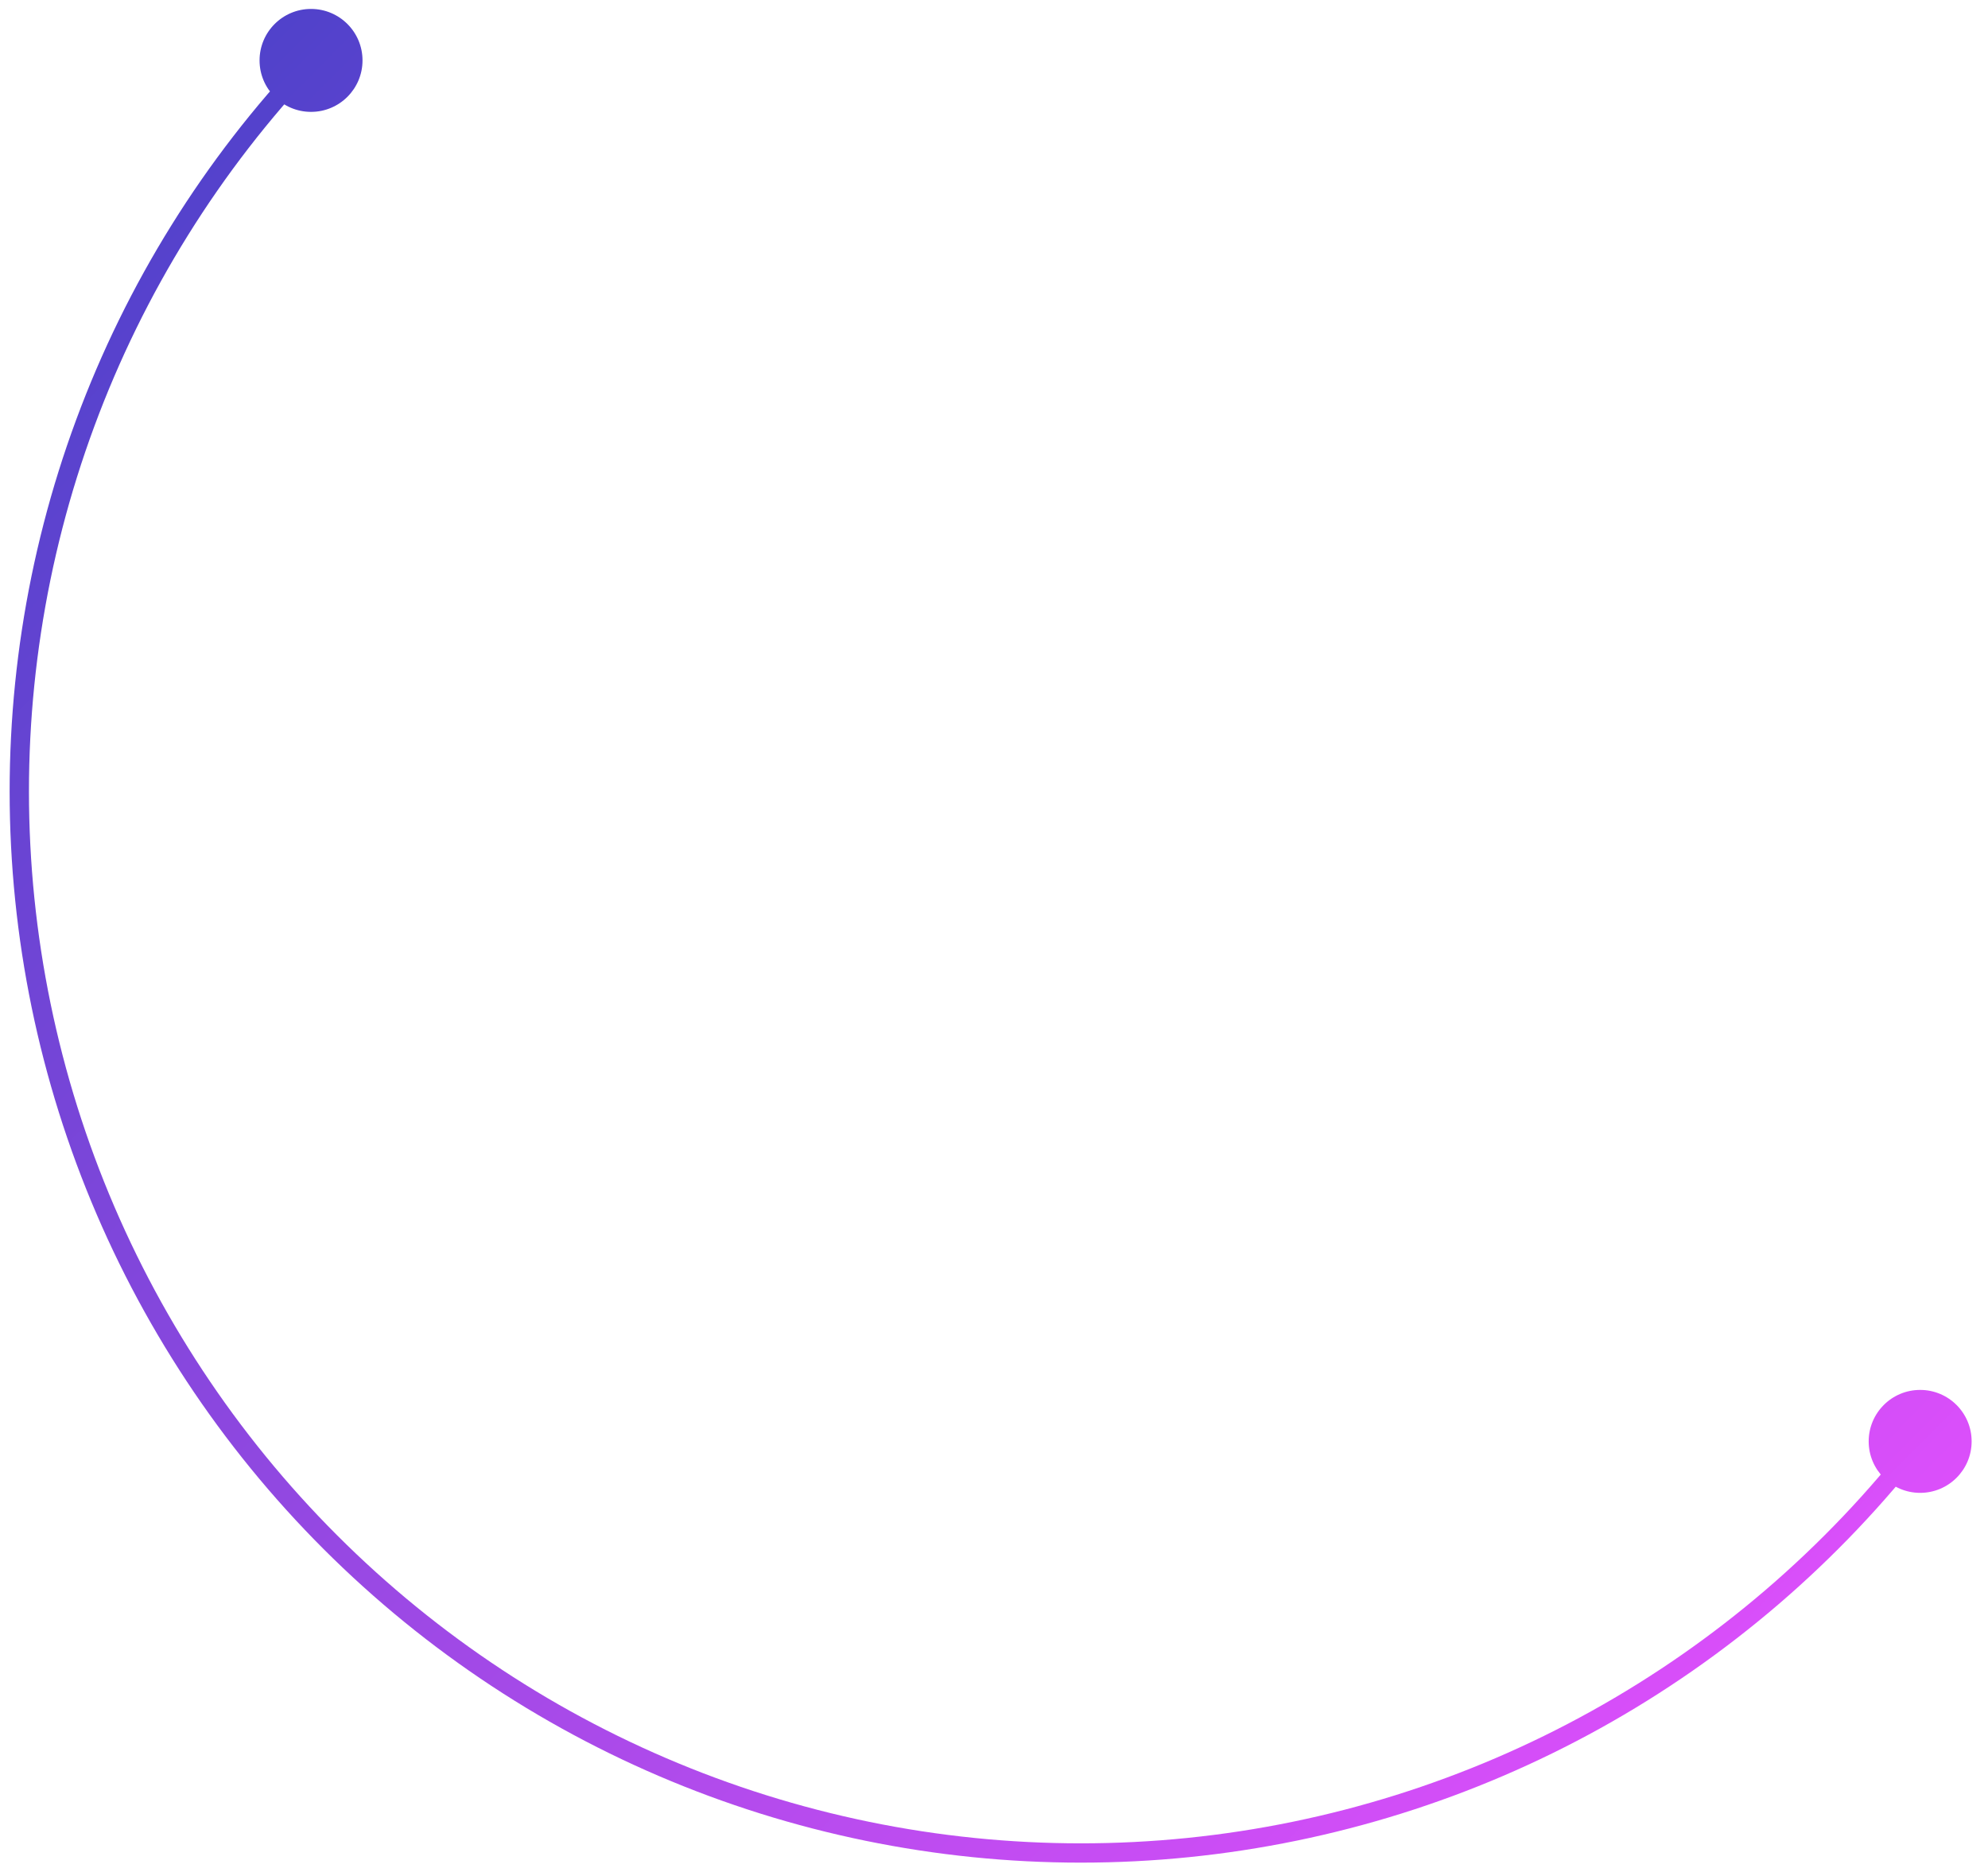 <svg width="103" height="97" viewBox="0 0 103 97" fill="none" xmlns="http://www.w3.org/2000/svg">
<path d="M96.818 74.676C96.818 76.148 98.012 77.342 99.485 77.342C100.958 77.342 102.152 76.148 102.152 74.676C102.152 73.203 100.958 72.009 99.485 72.009C98.012 72.009 96.818 73.203 96.818 74.676ZM6.627 65.235L7.076 65.015L6.627 65.235ZM1.072 43.806L1.571 43.781L1.072 43.806ZM4.415 21.922L4.884 22.096L4.415 21.922ZM13.448 3.13C13.448 4.602 14.642 5.796 16.115 5.796C17.588 5.796 18.782 4.602 18.782 3.13C18.782 1.657 17.588 0.463 16.115 0.463C14.642 0.463 13.448 1.657 13.448 3.13ZM99.485 74.676L99.09 74.37C94.566 80.21 88.903 85.071 82.443 88.655L82.685 89.093L82.928 89.53C89.506 85.879 95.274 80.93 99.88 74.982L99.485 74.676ZM82.685 89.093L82.443 88.655C75.983 92.24 68.862 94.473 61.512 95.221L61.563 95.718L61.613 96.215C69.098 95.454 76.35 93.18 82.928 89.53L82.685 89.093ZM61.563 95.718L61.512 95.221C54.162 95.968 46.737 95.213 39.688 93.002L39.539 93.479L39.389 93.956C46.568 96.207 54.129 96.976 61.613 96.215L61.563 95.718ZM39.539 93.479L39.688 93.002C32.639 90.791 26.113 87.169 20.507 82.358L20.182 82.738L19.856 83.117C25.565 88.017 32.211 91.704 39.389 93.956L39.539 93.479ZM20.182 82.738L20.507 82.358C14.901 77.547 10.331 71.647 7.076 65.015L6.627 65.235L6.178 65.455C9.493 72.209 14.147 78.218 19.856 83.117L20.182 82.738ZM6.627 65.235L7.076 65.015C3.821 58.383 1.948 51.158 1.571 43.781L1.072 43.806L0.572 43.831C0.956 51.345 2.863 58.702 6.178 65.455L6.627 65.235ZM1.072 43.806L1.571 43.781C1.194 36.403 2.321 29.025 4.884 22.096L4.415 21.922L3.946 21.749C1.336 28.805 0.188 36.318 0.572 43.831L1.072 43.806ZM4.415 21.922L4.884 22.096C7.446 15.167 11.391 8.831 16.477 3.474L16.115 3.13L15.752 2.785C10.572 8.241 6.555 14.693 3.946 21.749L4.415 21.922Z" fill="url(#paint0_linear_404_8112)"/>
<defs>
<linearGradient id="paint0_linear_404_8112" x1="3.46" y1="3.13" x2="97.025" y2="96" gradientUnits="userSpaceOnUse">
<stop stop-color="#4941C8"/>
<stop offset="1" stop-color="#E850FF"/>
</linearGradient>
</defs>
</svg>
